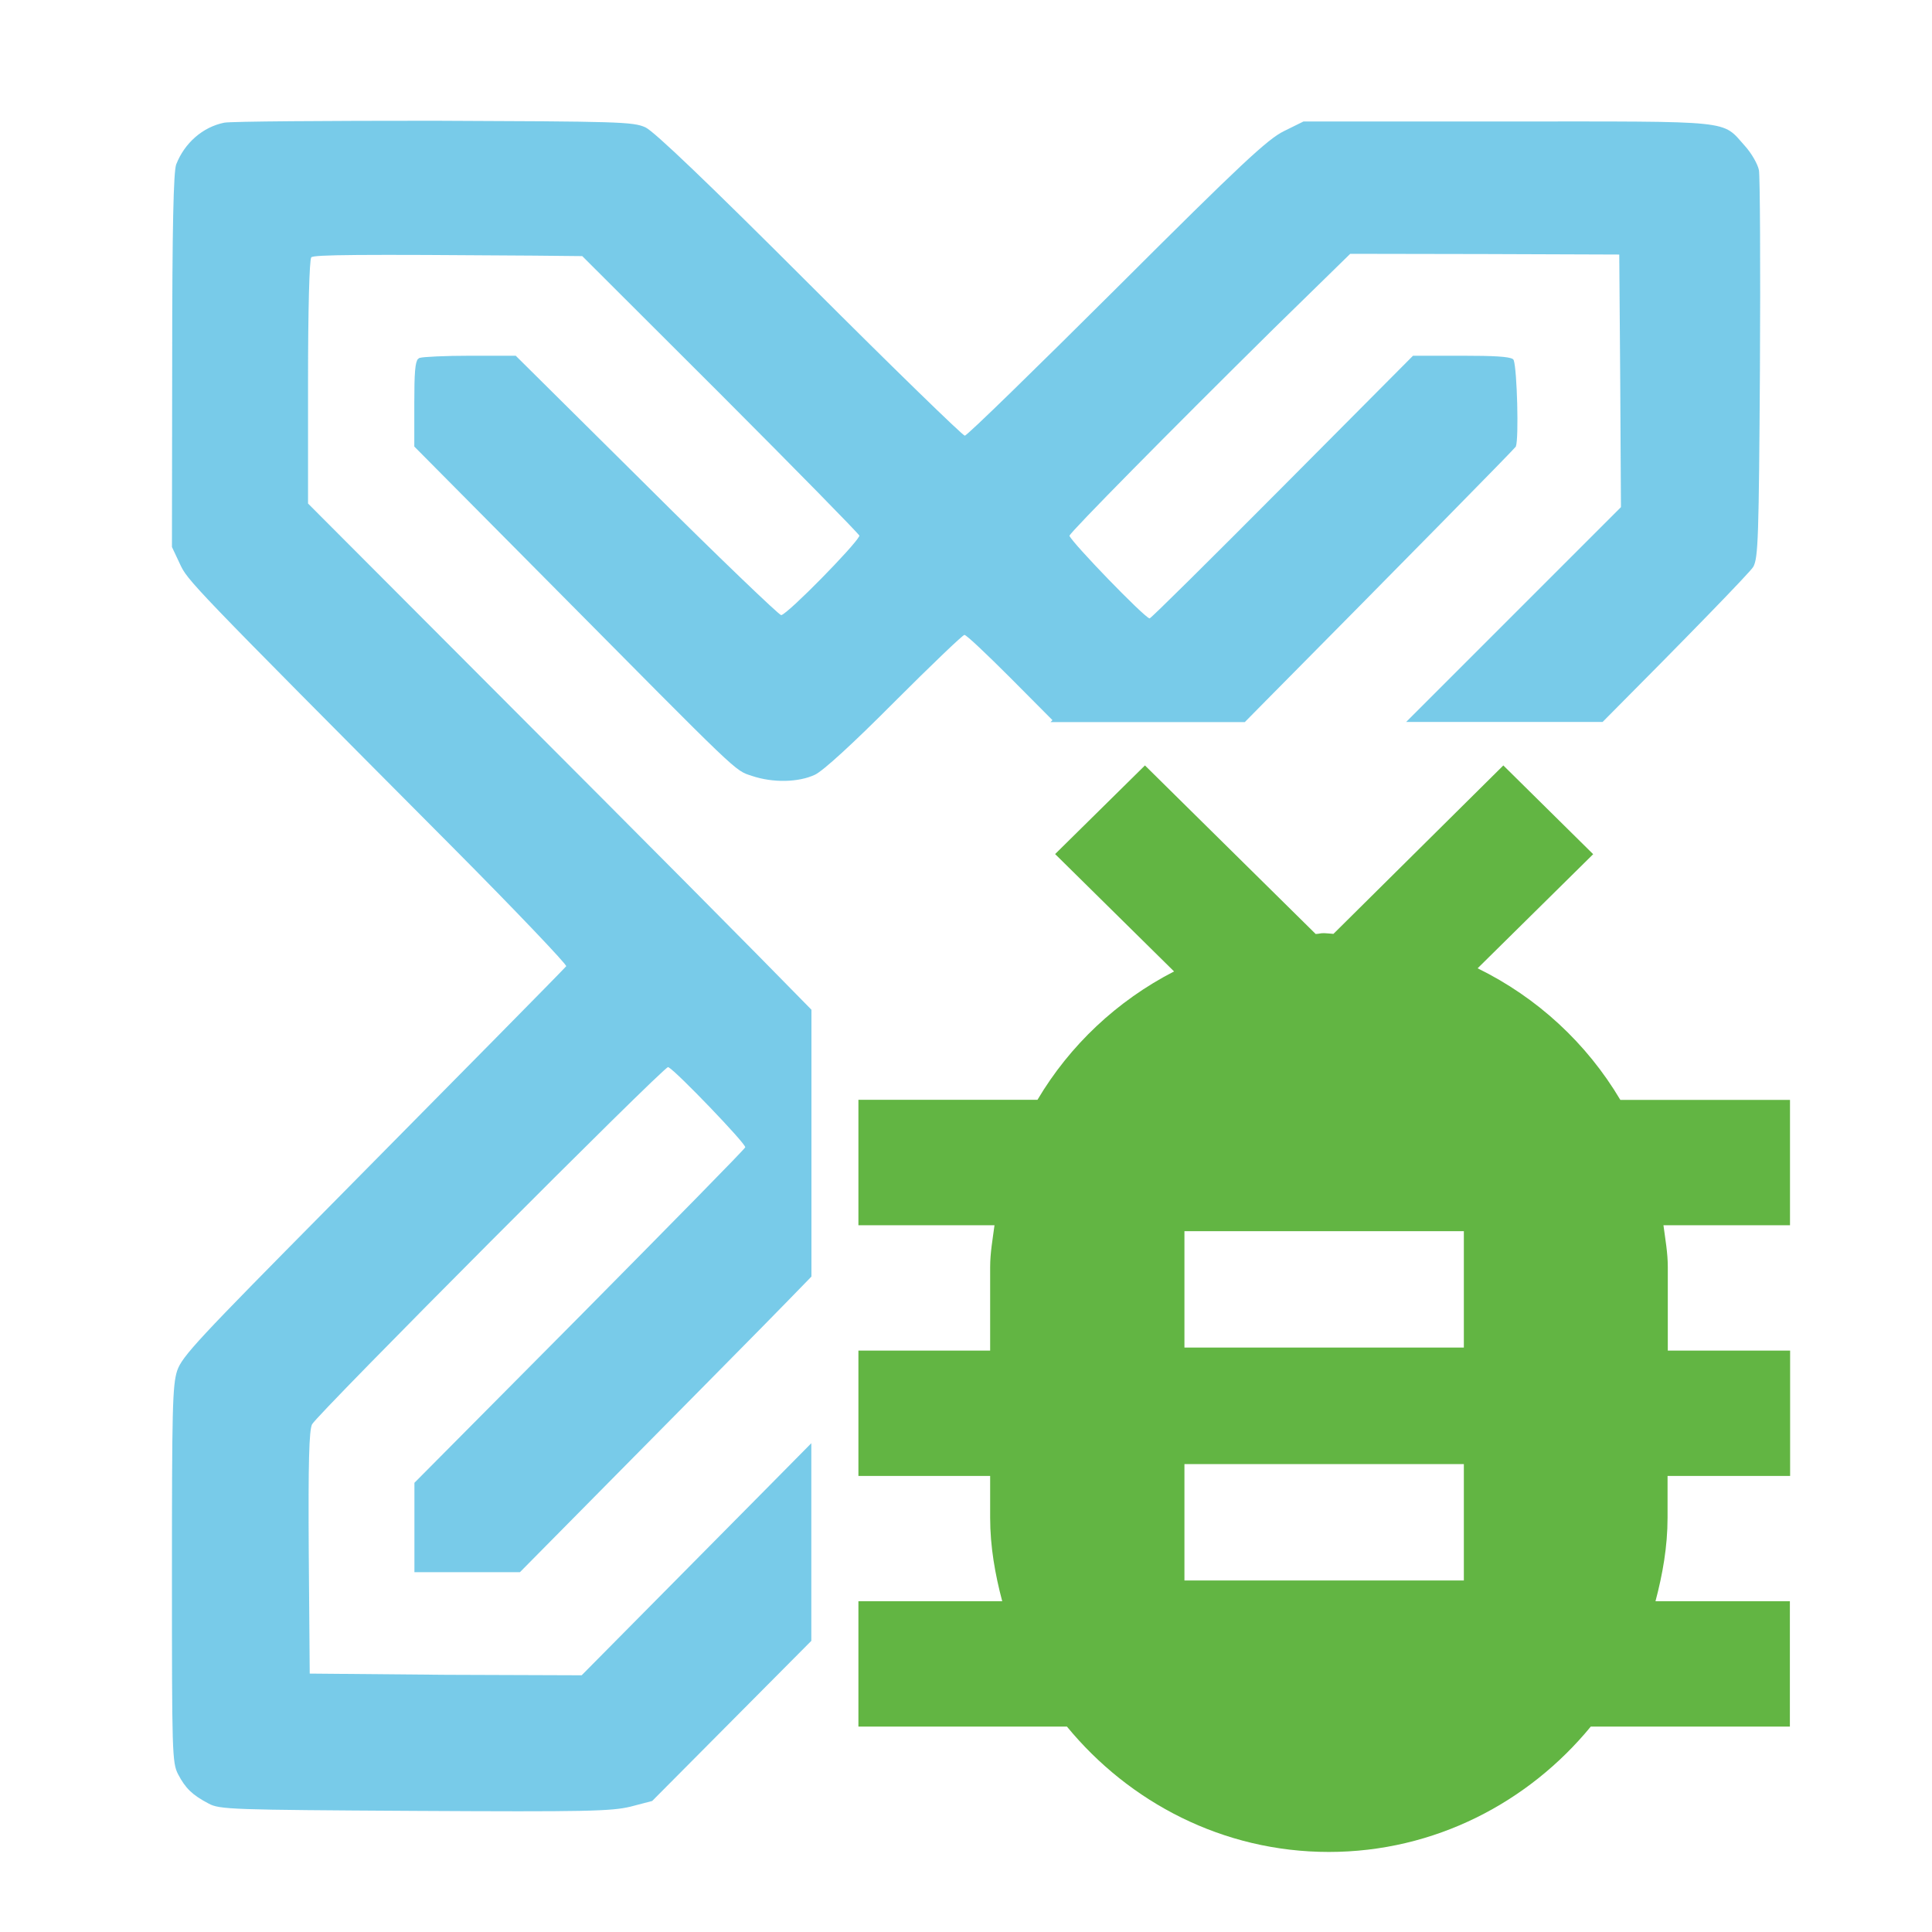 <?xml version="1.0" encoding="UTF-8" standalone="no"?>
<svg
   version="1.0"
   width="16"
   height="16"
   viewBox="0 0 16 16"
   preserveAspectRatio="xMidYMid"
   xmlns="http://www.w3.org/2000/svg">
  <defs/>
  <g>
    <path
       fill="#62b543"
       fill-rule="evenodd"
       d="m 13.81,12.223 v 0.346 c 0,0.24 -0.041,0.469 -0.1,0.692 h 1.113 v 1.038 h -1.649 c -0.515,0.627 -1.292,1.038 -2.169,1.038 -0.877,0 -1.654,-0.411 -2.169,-1.038 h -1.727 v -1.038 h 1.191 c -0.059,-0.223 -0.1,-0.452 -0.1,-0.692 v -0.346 h -1.091 v -1.038 h 1.091 v -0.692 c 0,-0.118 0.021,-0.231 0.036,-0.346 H 7.109 V 9.108 h 1.483 c 0.268,-0.452 0.659,-0.82 1.131,-1.063 L 8.738,7.073 9.482,6.339 10.896,7.735 c 0.037,-0.002 0.033,-0.007 0.07,-0.007 0.013,0 0.064,0.005 0.077,0.006 l 1.407,-1.395 0.744,0.735 -0.957,0.945 c 0.494,0.242 0.904,0.621 1.182,1.09 h 1.405 v 1.038 h -1.048 c 0.015,0.115 0.036,0.228 0.036,0.346 v 0.692 h 1.013 v 1.038 z M 9.809,10.196 v 0.964 H 12.123 v -0.964 z m 0,1.929 V 13.089 H 12.123 v -0.964 z"
       style="stroke-width:0.643"/>
    <path
       fill="#40b6e0"
       fill-opacity="0.7"
       style="stroke-width:0.109"
       d="m 3.597,1 c -0.9,0 -1.682,0.005 -1.74,0.016 C 1.678,1.052 1.528,1.185 1.459,1.362 1.437,1.422 1.426,1.879 1.426,2.989 L 1.424,4.53 1.488,4.666 C 1.554,4.809 1.553,4.81 3.744,7.012 4.275,7.546 4.698,7.991 4.689,8.002 4.634,8.063 3.813,8.894 2.728,9.992 1.644,11.088 1.508,11.231 1.467,11.352 c -0.039,0.121 -0.043,0.325 -0.043,1.688 0,1.47 0.001,1.558 0.051,1.654 0.061,0.116 0.117,0.171 0.252,0.242 0.091,0.05 0.194,0.052 1.705,0.061 1.431,0.008 1.629,0.003 1.789,-0.035 l 0.18,-0.047 1.283,-1.291 c 0.012,-0.012 0.023,-0.023 0.035,-0.035 v -1.637 c -0.11,0.112 -0.221,0.224 -0.33,0.334 l -1.572,1.588 -1.125,-0.004 -1.127,-0.01 -0.008,-0.998 c -0.005,-0.762 0.003,-1.014 0.027,-1.066 0.047,-0.088 2.908,-2.959 2.949,-2.959 l 0.002,0.002 h 0.002 c 0.068,0.037 0.635,0.627 0.635,0.662 0,0.011 -0.618,0.639 -1.369,1.398 l -1.371,1.381 v 0.369 0.371 h 0.438 0.436 l 1.539,-1.557 c 0.32,-0.323 0.621,-0.629 0.875,-0.891 V 8.362 C 6.205,7.835 5.39,7.015 4.172,5.795 l -1.621,-1.625 V 3.164 c 0,-0.597 0.011,-1.017 0.027,-1.033 0.022,-0.022 0.39,-0.025 1.846,-0.014 l 0.398,0.004 1.143,1.141 C 6.592,3.89 7.111,4.419 7.117,4.436 v 0.002 0.002 l -0.002,0.002 C 7.074,4.524 6.533,5.076 6.471,5.094 h -0.002 c -0.017,0 -0.521,-0.482 -1.115,-1.074 L 4.271,2.946 H 3.894 c -0.206,0 -0.393,0.009 -0.418,0.018 -0.001,4.299e-4 -0.005,0.001 -0.006,0.002 l -0.002,0.002 c -4.539e-4,3.526e-4 -0.003,0.003 -0.004,0.004 h -0.002 c -0.024,0.028 -0.031,0.112 -0.031,0.369 V 3.698 L 4.539,4.815 c 1.607,1.621 1.541,1.562 1.689,1.611 0.173,0.058 0.384,0.054 0.521,-0.01 0.069,-0.033 0.313,-0.256 0.66,-0.605 0.303,-0.303 0.564,-0.553 0.578,-0.553 0.017,0 0.186,0.161 0.379,0.354 l 0.35,0.352 -0.016,0.016 h 1.609 c 0.046,-0.047 0.093,-0.094 0.141,-0.143 1.142,-1.153 2.09,-2.117 2.104,-2.139 v -0.002 c 0.025,-0.064 0.01,-0.633 -0.018,-0.713 -4.66e-4,-0.001 -0.002,-0.003 -0.002,-0.004 l -0.002,-0.002 -0.002,-0.002 -0.002,-0.002 c -0.033,-0.02 -0.155,-0.027 -0.42,-0.027 h -0.406 l -1.082,1.088 C 10.026,4.631 9.532,5.121 9.521,5.121 H 9.519 C 9.465,5.102 8.886,4.503 8.857,4.438 v -0.002 C 8.871,4.4 9.669,3.59 10.547,2.723 l 0.635,-0.621 1.113,0.002 1.115,0.004 0.008,1.045 0.006,1.047 -1.65,1.65 c -0.043,0.043 -0.086,0.086 -0.129,0.129 h 1.627 c 0.695,-0.698 1.227,-1.245 1.248,-1.285 0.041,-0.074 0.046,-0.249 0.055,-1.637 0.005,-0.856 4e-4,-1.597 -0.008,-1.646 C 14.558,1.361 14.506,1.27 14.451,1.209 14.256,0.992 14.382,1.006 12.488,1.006 H 10.795 l -0.162,0.08 C 10.498,1.152 10.277,1.358 9.248,2.385 8.573,3.057 8.009,3.608 7.99,3.608 c -0.017,0 -0.595,-0.562 -1.283,-1.25 C 5.859,1.51 5.42,1.091 5.346,1.055 5.244,1.008 5.12,1.006 3.597,1 Z"/>
  </g>
</svg>
